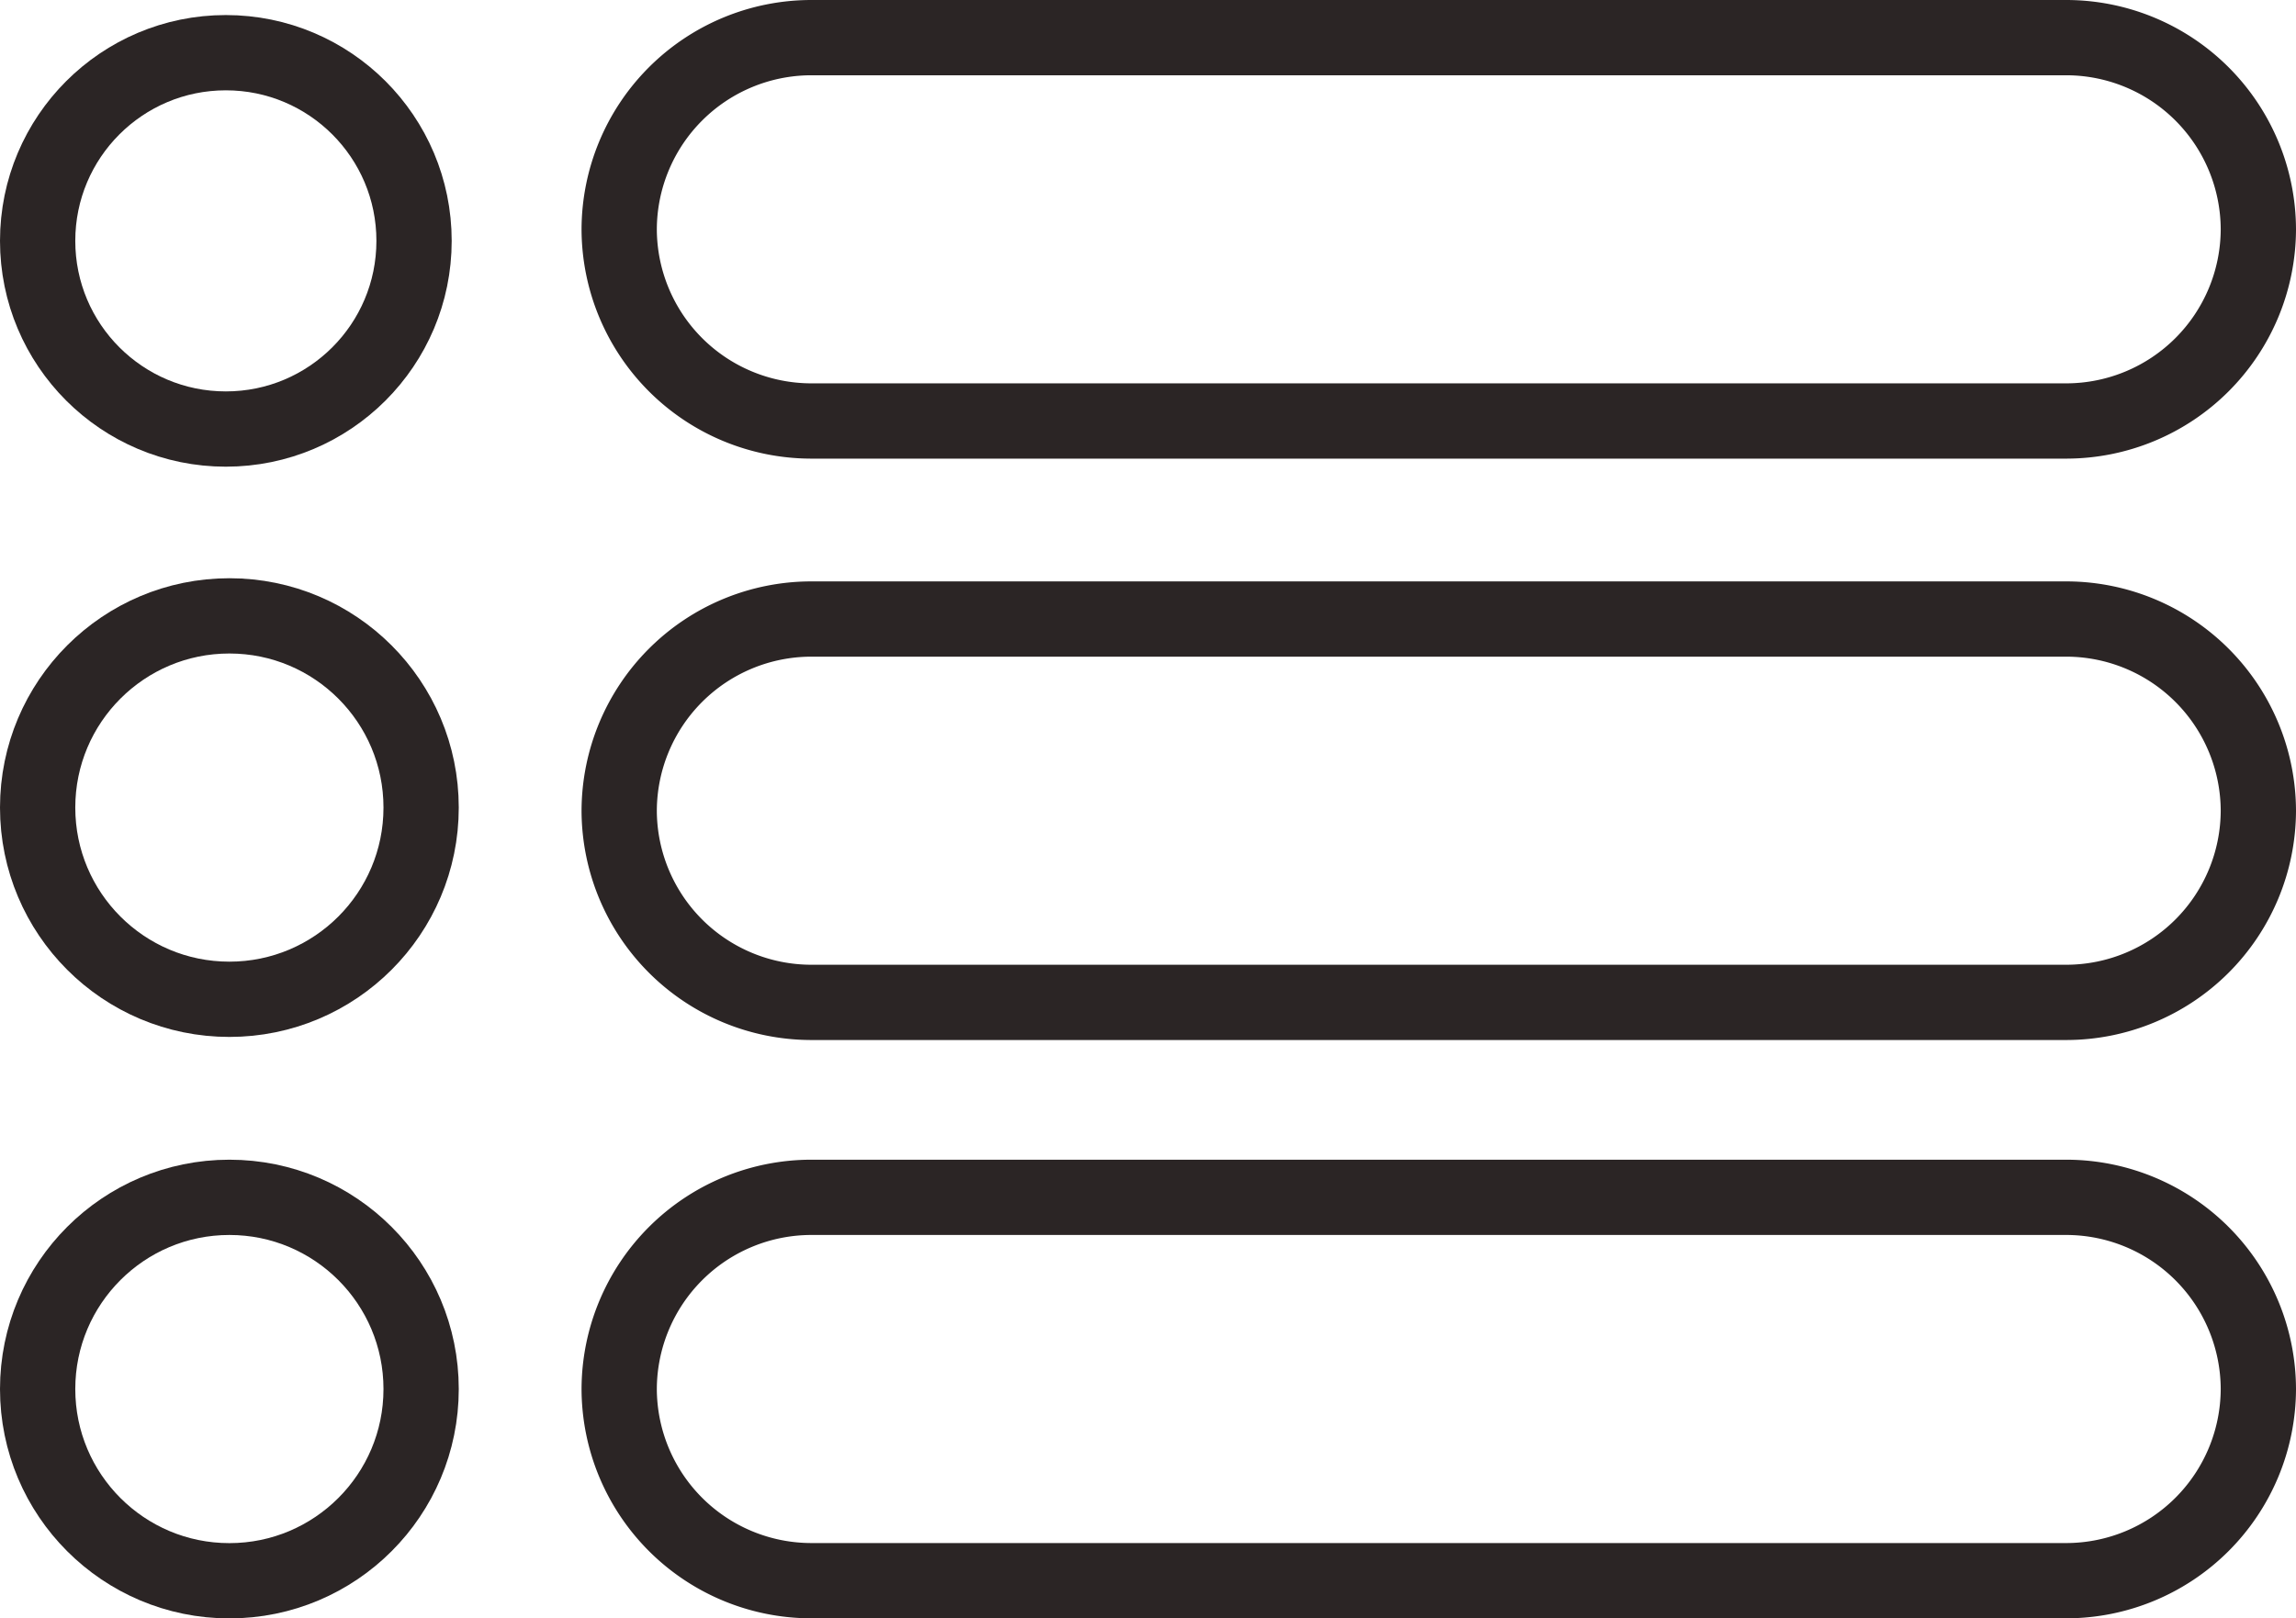 <svg xmlns="http://www.w3.org/2000/svg" width="30.499" height="21.501" viewBox="0 0 30.499 21.501">
  <g id="_x34_7_x5F_thumbnail_view" transform="translate(-13 -24.6)">
    <g id="Group_3557" data-name="Group 3557" transform="translate(13.5 25.1)">
      <g id="Group_3556" data-name="Group 3556">
        <path id="Path_11754" data-name="Path 11754" d="M50.927,30.193H34.247A2.554,2.554,0,0,1,31.7,27.647h0A2.554,2.554,0,0,1,34.247,25.1H50.927a2.554,2.554,0,0,1,2.547,2.547h0A2.554,2.554,0,0,1,50.927,30.193Z" transform="translate(-23.975 -25.1)" fill="none" stroke="#2b2525" stroke-linecap="round" stroke-linejoin="round" stroke-width="1"/>
        <circle id="Ellipse_174" data-name="Ellipse 174" cx="2.5" cy="2.5" r="2.5" transform="translate(0 0.2)" fill="none" stroke="#2b2525" stroke-linecap="round" stroke-linejoin="round" stroke-width="1"/>
      </g>
    </g>
    <g id="Group_3559" data-name="Group 3559" transform="translate(13.5 32.782)">
      <g id="Group_3558" data-name="Group 3558">
        <path id="Path_11755" data-name="Path 11755" d="M50.927,48.393H34.247A2.554,2.554,0,0,1,31.7,45.847h0A2.554,2.554,0,0,1,34.247,43.3H50.927a2.554,2.554,0,0,1,2.547,2.547h0A2.554,2.554,0,0,1,50.927,48.393Z" transform="translate(-23.975 -43.258)" fill="none" stroke="#2b2525" stroke-linecap="round" stroke-linejoin="round" stroke-width="1"/>
        <circle id="Ellipse_175" data-name="Ellipse 175" cx="2.547" cy="2.547" r="2.547" fill="none" stroke="#2b2525" stroke-linecap="round" stroke-linejoin="round" stroke-width="1"/>
      </g>
    </g>
    <g id="Group_3561" data-name="Group 3561" transform="translate(13.5 40.507)">
      <g id="Group_3560" data-name="Group 3560" transform="translate(0 0)">
        <path id="Path_11756" data-name="Path 11756" d="M50.927,66.493H34.247A2.554,2.554,0,0,1,31.7,63.947h0A2.554,2.554,0,0,1,34.247,61.4H50.927a2.554,2.554,0,0,1,2.547,2.547h0A2.554,2.554,0,0,1,50.927,66.493Z" transform="translate(-23.975 -61.4)" fill="none" stroke="#2b2525" stroke-linecap="round" stroke-linejoin="round" stroke-width="1"/>
        <circle id="Ellipse_176" data-name="Ellipse 176" cx="2.547" cy="2.547" r="2.547" fill="none" stroke="#2b2525" stroke-linecap="round" stroke-linejoin="round" stroke-width="1"/>
      </g>
    </g>
  </g>
</svg>
